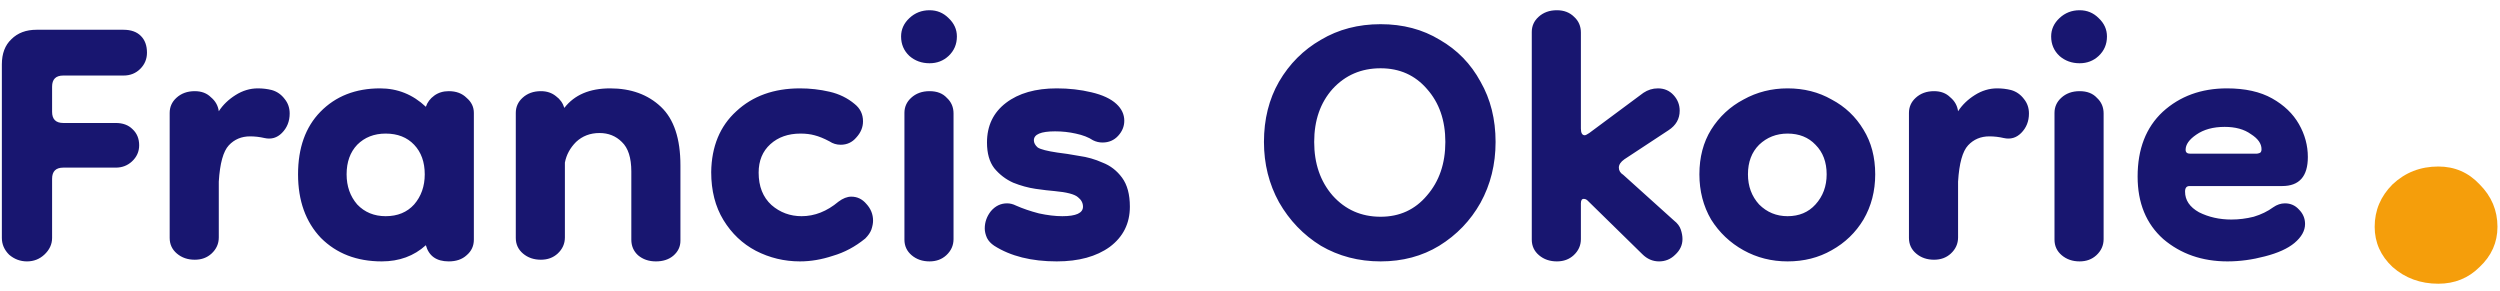 <svg width="215" height="25" viewBox="0 0 215 25" fill="none" xmlns="http://www.w3.org/2000/svg">
<path d="M2.32 22.48C1.744 22.48 1.232 22.288 0.784 21.904C0.368 21.488 0.16 21.008 0.16 20.464V5.536C0.16 4.608 0.432 3.888 0.976 3.376C1.52 2.832 2.24 2.56 3.136 2.56H10.624C11.264 2.56 11.76 2.736 12.112 3.088C12.464 3.44 12.64 3.92 12.64 4.528C12.64 5.072 12.448 5.536 12.064 5.92C11.68 6.304 11.2 6.496 10.624 6.496H5.44C4.8 6.496 4.48 6.816 4.48 7.456V9.616C4.48 10.256 4.8 10.576 5.44 10.576H9.952C10.56 10.576 11.04 10.752 11.392 11.104C11.776 11.456 11.968 11.92 11.968 12.496C11.968 13.04 11.76 13.504 11.344 13.888C10.96 14.24 10.496 14.416 9.952 14.416H5.44C4.8 14.416 4.48 14.736 4.48 15.376V20.464C4.48 21.008 4.256 21.488 3.808 21.904C3.392 22.288 2.896 22.48 2.32 22.48ZM16.752 22.336C16.144 22.336 15.632 22.16 15.216 21.808C14.8 21.456 14.592 21.008 14.592 20.464V9.712C14.592 9.2 14.784 8.768 15.168 8.416C15.584 8.032 16.112 7.84 16.752 7.84C17.328 7.84 17.792 8.016 18.144 8.368C18.528 8.688 18.752 9.088 18.816 9.568C19.168 9.024 19.648 8.56 20.256 8.176C20.864 7.792 21.504 7.6 22.176 7.6C22.592 7.6 22.992 7.648 23.376 7.744C23.824 7.872 24.192 8.128 24.48 8.512C24.768 8.864 24.912 9.28 24.912 9.76C24.912 10.432 24.688 10.992 24.24 11.44C23.824 11.856 23.328 12 22.752 11.872C22.336 11.776 21.92 11.728 21.504 11.728C20.768 11.728 20.16 11.984 19.68 12.496C19.2 13.008 18.912 14.048 18.816 15.616V20.416C18.816 20.96 18.608 21.424 18.192 21.808C17.808 22.16 17.328 22.336 16.752 22.336ZM32.832 22.48C30.688 22.48 28.944 21.808 27.6 20.464C26.288 19.088 25.632 17.264 25.632 14.992C25.632 12.72 26.272 10.928 27.552 9.616C28.864 8.272 30.576 7.6 32.688 7.6C34.192 7.6 35.504 8.128 36.624 9.184C36.752 8.8 36.992 8.48 37.344 8.224C37.696 7.968 38.112 7.84 38.592 7.84C39.232 7.84 39.744 8.032 40.128 8.416C40.544 8.768 40.752 9.2 40.752 9.712V20.608C40.752 21.152 40.544 21.6 40.128 21.952C39.744 22.304 39.232 22.48 38.592 22.48C37.536 22.48 36.88 22.016 36.624 21.088C35.6 22.016 34.336 22.48 32.832 22.48ZM33.168 18.592C34.192 18.592 35.008 18.256 35.616 17.584C36.224 16.88 36.528 16.016 36.528 14.992C36.528 13.936 36.224 13.088 35.616 12.448C35.008 11.808 34.192 11.488 33.168 11.488C32.176 11.488 31.36 11.808 30.72 12.448C30.112 13.088 29.808 13.936 29.808 14.992C29.808 16.016 30.112 16.88 30.72 17.584C31.36 18.256 32.176 18.592 33.168 18.592ZM56.406 22.48C55.797 22.48 55.285 22.304 54.87 21.952C54.486 21.6 54.294 21.152 54.294 20.608V14.752C54.294 13.568 54.022 12.72 53.477 12.208C52.965 11.696 52.325 11.44 51.557 11.44C50.758 11.44 50.086 11.696 49.541 12.208C49.029 12.72 48.709 13.312 48.581 13.984V20.416C48.581 20.96 48.373 21.424 47.958 21.808C47.574 22.16 47.093 22.336 46.517 22.336C45.91 22.336 45.398 22.16 44.981 21.808C44.566 21.456 44.358 21.008 44.358 20.464V9.712C44.358 9.2 44.55 8.768 44.934 8.416C45.349 8.032 45.877 7.84 46.517 7.84C47.029 7.84 47.462 7.984 47.813 8.272C48.166 8.528 48.406 8.864 48.533 9.28C49.398 8.16 50.709 7.6 52.469 7.6C54.261 7.6 55.718 8.128 56.837 9.184C57.958 10.24 58.517 11.92 58.517 14.224V20.704C58.517 21.216 58.309 21.648 57.894 22C57.51 22.32 57.014 22.48 56.406 22.48ZM68.795 22.48C67.451 22.48 66.187 22.176 65.003 21.568C63.851 20.96 62.923 20.08 62.219 18.928C61.515 17.776 61.163 16.4 61.163 14.8C61.195 12.592 61.915 10.848 63.323 9.568C64.731 8.256 66.555 7.6 68.795 7.6C69.659 7.6 70.507 7.696 71.339 7.888C72.171 8.08 72.891 8.432 73.499 8.944C73.979 9.328 74.219 9.824 74.219 10.432C74.219 10.944 74.027 11.408 73.643 11.824C73.291 12.24 72.843 12.448 72.299 12.448C71.947 12.448 71.627 12.352 71.339 12.16C70.859 11.904 70.427 11.728 70.043 11.632C69.691 11.536 69.291 11.488 68.843 11.488C67.787 11.488 66.923 11.792 66.251 12.4C65.579 13.008 65.243 13.824 65.243 14.848C65.243 16.032 65.611 16.96 66.347 17.632C67.083 18.272 67.947 18.592 68.939 18.592C70.059 18.592 71.115 18.176 72.107 17.344C72.491 17.056 72.859 16.912 73.211 16.912C73.723 16.912 74.155 17.12 74.507 17.536C74.891 17.952 75.083 18.432 75.083 18.976C75.083 19.2 75.035 19.456 74.939 19.744C74.843 20 74.667 20.256 74.411 20.512C73.547 21.216 72.619 21.712 71.627 22C70.667 22.32 69.723 22.48 68.795 22.48ZM79.941 22.48C79.332 22.48 78.82 22.304 78.404 21.952C77.989 21.6 77.781 21.152 77.781 20.608V9.712C77.781 9.2 77.972 8.768 78.356 8.416C78.772 8.032 79.3 7.84 79.941 7.84C80.581 7.84 81.076 8.032 81.428 8.416C81.812 8.768 82.004 9.216 82.004 9.76V20.56C82.004 21.104 81.796 21.568 81.38 21.952C80.996 22.304 80.516 22.48 79.941 22.48ZM79.941 5.44C79.269 5.44 78.692 5.232 78.213 4.816C77.733 4.368 77.493 3.808 77.493 3.136C77.493 2.528 77.733 2 78.213 1.552C78.692 1.104 79.269 0.88 79.941 0.88C80.581 0.88 81.124 1.104 81.573 1.552C82.052 2 82.293 2.528 82.293 3.136C82.293 3.808 82.052 4.368 81.573 4.816C81.124 5.232 80.581 5.44 79.941 5.44ZM90.881 22.48C88.705 22.48 86.913 22.032 85.505 21.136C85.217 20.944 85.009 20.72 84.881 20.464C84.753 20.176 84.689 19.904 84.689 19.648C84.689 19.104 84.865 18.608 85.217 18.16C85.601 17.712 86.065 17.488 86.609 17.488C86.865 17.488 87.121 17.552 87.377 17.68C87.953 17.936 88.609 18.16 89.345 18.352C90.081 18.512 90.753 18.592 91.361 18.592C92.545 18.592 93.137 18.32 93.137 17.776C93.137 17.456 92.993 17.184 92.705 16.96C92.417 16.704 91.745 16.528 90.689 16.432C90.273 16.4 89.729 16.336 89.057 16.24C88.417 16.144 87.777 15.968 87.137 15.712C86.497 15.424 85.953 15.008 85.505 14.464C85.089 13.92 84.881 13.184 84.881 12.256C84.881 10.816 85.425 9.68 86.513 8.848C87.601 8.016 89.057 7.6 90.881 7.6C91.937 7.6 92.929 7.712 93.857 7.936C94.817 8.16 95.537 8.496 96.017 8.944C96.465 9.36 96.689 9.84 96.689 10.384C96.689 10.864 96.513 11.296 96.161 11.68C95.809 12.064 95.361 12.256 94.817 12.256C94.529 12.256 94.257 12.192 94.001 12.064C93.617 11.808 93.121 11.616 92.513 11.488C91.937 11.36 91.345 11.296 90.737 11.296C89.521 11.296 88.913 11.552 88.913 12.064C88.913 12.288 89.025 12.496 89.249 12.688C89.505 12.848 90.065 12.992 90.929 13.12C91.473 13.184 92.097 13.28 92.801 13.408C93.505 13.504 94.177 13.696 94.817 13.984C95.489 14.24 96.049 14.672 96.497 15.28C96.945 15.888 97.169 16.72 97.169 17.776C97.169 19.216 96.593 20.368 95.441 21.232C94.289 22.064 92.769 22.48 90.881 22.48ZM118.732 22.48C116.844 22.48 115.132 22.032 113.596 21.136C112.092 20.208 110.892 18.96 109.996 17.392C109.132 15.824 108.7 14.096 108.7 12.208C108.7 10.256 109.132 8.528 109.996 7.024C110.892 5.488 112.092 4.288 113.596 3.424C115.1 2.528 116.812 2.08 118.732 2.08C120.652 2.08 122.348 2.528 123.82 3.424C125.324 4.288 126.492 5.488 127.324 7.024C128.188 8.528 128.62 10.256 128.62 12.208C128.62 14.128 128.188 15.872 127.324 17.44C126.46 18.976 125.276 20.208 123.772 21.136C122.3 22.032 120.62 22.48 118.732 22.48ZM118.732 18.64C120.364 18.64 121.692 18.032 122.716 16.816C123.772 15.6 124.3 14.064 124.3 12.208C124.3 10.352 123.772 8.832 122.716 7.648C121.692 6.464 120.364 5.872 118.732 5.872C117.068 5.872 115.692 6.464 114.604 7.648C113.548 8.832 113.02 10.352 113.02 12.208C113.02 14.064 113.548 15.6 114.604 16.816C115.692 18.032 117.068 18.64 118.732 18.64ZM133.893 22.48C133.285 22.48 132.773 22.304 132.357 21.952C131.941 21.6 131.733 21.152 131.733 20.608V2.752C131.733 2.24 131.925 1.808 132.309 1.456C132.725 1.072 133.253 0.88 133.893 0.88C134.501 0.88 134.997 1.072 135.381 1.456C135.765 1.808 135.957 2.256 135.957 2.8V11.056C135.957 11.44 136.069 11.632 136.293 11.632C136.357 11.632 136.485 11.568 136.677 11.44L141.333 7.984C141.717 7.728 142.133 7.6 142.581 7.6C143.125 7.6 143.573 7.792 143.924 8.176C144.277 8.56 144.453 9.008 144.453 9.52C144.453 10.224 144.133 10.784 143.493 11.2L139.701 13.696C139.381 13.92 139.221 14.16 139.221 14.416C139.221 14.672 139.349 14.88 139.605 15.04L143.973 18.976C144.261 19.2 144.453 19.456 144.549 19.744C144.645 20.032 144.693 20.304 144.693 20.56C144.693 21.072 144.485 21.52 144.069 21.904C143.685 22.288 143.221 22.48 142.677 22.48C142.133 22.48 141.653 22.272 141.237 21.856L136.533 17.248C136.437 17.152 136.325 17.104 136.197 17.104C136.037 17.104 135.957 17.232 135.957 17.488V20.56C135.957 21.104 135.749 21.568 135.333 21.952C134.949 22.304 134.469 22.48 133.893 22.48ZM153.732 22.48C152.356 22.48 151.092 22.16 149.94 21.52C148.788 20.88 147.86 20 147.156 18.88C146.484 17.728 146.148 16.432 146.148 14.992C146.148 13.52 146.484 12.24 147.156 11.152C147.86 10.032 148.788 9.168 149.94 8.56C151.092 7.92 152.356 7.6 153.732 7.6C155.14 7.6 156.404 7.92 157.523 8.56C158.676 9.168 159.588 10.032 160.26 11.152C160.932 12.24 161.268 13.52 161.268 14.992C161.268 16.432 160.932 17.728 160.26 18.88C159.588 20 158.676 20.88 157.523 21.52C156.404 22.16 155.14 22.48 153.732 22.48ZM153.732 18.592C154.724 18.592 155.524 18.256 156.132 17.584C156.772 16.88 157.092 16.016 157.092 14.992C157.092 13.936 156.772 13.088 156.132 12.448C155.524 11.808 154.724 11.488 153.732 11.488C152.772 11.488 151.956 11.808 151.284 12.448C150.644 13.088 150.324 13.936 150.324 14.992C150.324 16.016 150.644 16.88 151.284 17.584C151.956 18.256 152.772 18.592 153.732 18.592ZM166.33 22.336C165.722 22.336 165.21 22.16 164.794 21.808C164.378 21.456 164.17 21.008 164.17 20.464V9.712C164.17 9.2 164.362 8.768 164.746 8.416C165.162 8.032 165.69 7.84 166.33 7.84C166.906 7.84 167.37 8.016 167.722 8.368C168.106 8.688 168.33 9.088 168.394 9.568C168.746 9.024 169.226 8.56 169.834 8.176C170.442 7.792 171.082 7.6 171.754 7.6C172.17 7.6 172.57 7.648 172.954 7.744C173.402 7.872 173.77 8.128 174.058 8.512C174.346 8.864 174.49 9.28 174.49 9.76C174.49 10.432 174.266 10.992 173.818 11.44C173.402 11.856 172.906 12 172.33 11.872C171.914 11.776 171.498 11.728 171.082 11.728C170.346 11.728 169.738 11.984 169.258 12.496C168.778 13.008 168.49 14.048 168.394 15.616V20.416C168.394 20.96 168.186 21.424 167.77 21.808C167.386 22.16 166.906 22.336 166.33 22.336ZM178.847 22.48C178.239 22.48 177.727 22.304 177.311 21.952C176.895 21.6 176.687 21.152 176.687 20.608V9.712C176.687 9.2 176.879 8.768 177.263 8.416C177.679 8.032 178.207 7.84 178.847 7.84C179.487 7.84 179.983 8.032 180.335 8.416C180.719 8.768 180.911 9.216 180.911 9.76V20.56C180.911 21.104 180.703 21.568 180.287 21.952C179.903 22.304 179.423 22.48 178.847 22.48ZM178.847 5.44C178.175 5.44 177.599 5.232 177.119 4.816C176.639 4.368 176.399 3.808 176.399 3.136C176.399 2.528 176.639 2 177.119 1.552C177.599 1.104 178.175 0.88 178.847 0.88C179.487 0.88 180.031 1.104 180.479 1.552C180.959 2 181.199 2.528 181.199 3.136C181.199 3.808 180.959 4.368 180.479 4.816C180.031 5.232 179.487 5.44 178.847 5.44ZM191.563 22.48C189.387 22.48 187.547 21.84 186.043 20.56C184.571 19.248 183.835 17.456 183.835 15.184C183.835 12.816 184.555 10.96 185.995 9.616C187.467 8.272 189.307 7.6 191.515 7.6C193.083 7.6 194.379 7.888 195.403 8.464C196.427 9.04 197.195 9.776 197.707 10.672C198.219 11.568 198.475 12.512 198.475 13.504C198.475 15.168 197.739 16 196.267 16H188.299C188.043 16 187.915 16.16 187.915 16.48C187.915 17.216 188.315 17.808 189.115 18.256C189.947 18.672 190.875 18.88 191.899 18.88C192.539 18.88 193.179 18.8 193.819 18.64C194.459 18.448 195.019 18.176 195.499 17.824C195.819 17.6 196.155 17.488 196.507 17.488C196.987 17.488 197.387 17.664 197.707 18.016C198.059 18.368 198.235 18.784 198.235 19.264C198.235 19.84 197.931 20.384 197.323 20.896C196.747 21.376 195.899 21.76 194.779 22.048C193.691 22.336 192.619 22.48 191.563 22.48ZM194.059 13.216C194.123 13.216 194.203 13.2 194.299 13.168C194.427 13.136 194.491 13.024 194.491 12.832C194.491 12.352 194.187 11.92 193.579 11.536C193.003 11.12 192.251 10.912 191.323 10.912C190.331 10.912 189.515 11.136 188.875 11.584C188.267 12 187.963 12.432 187.963 12.88C187.963 13.104 188.091 13.216 188.347 13.216H194.059Z" fill="#181670"/>
<path d="M209.694 24.4C208.158 24.4 206.846 23.92 205.758 22.96C204.734 22 204.222 20.848 204.222 19.504C204.222 18.096 204.734 16.88 205.758 15.856C206.846 14.832 208.158 14.32 209.694 14.32C211.102 14.32 212.286 14.832 213.246 15.856C214.27 16.88 214.782 18.096 214.782 19.504C214.782 20.848 214.27 22 213.246 22.96C212.286 23.92 211.102 24.4 209.694 24.4Z" fill="#F59E0B"/>
</svg>
